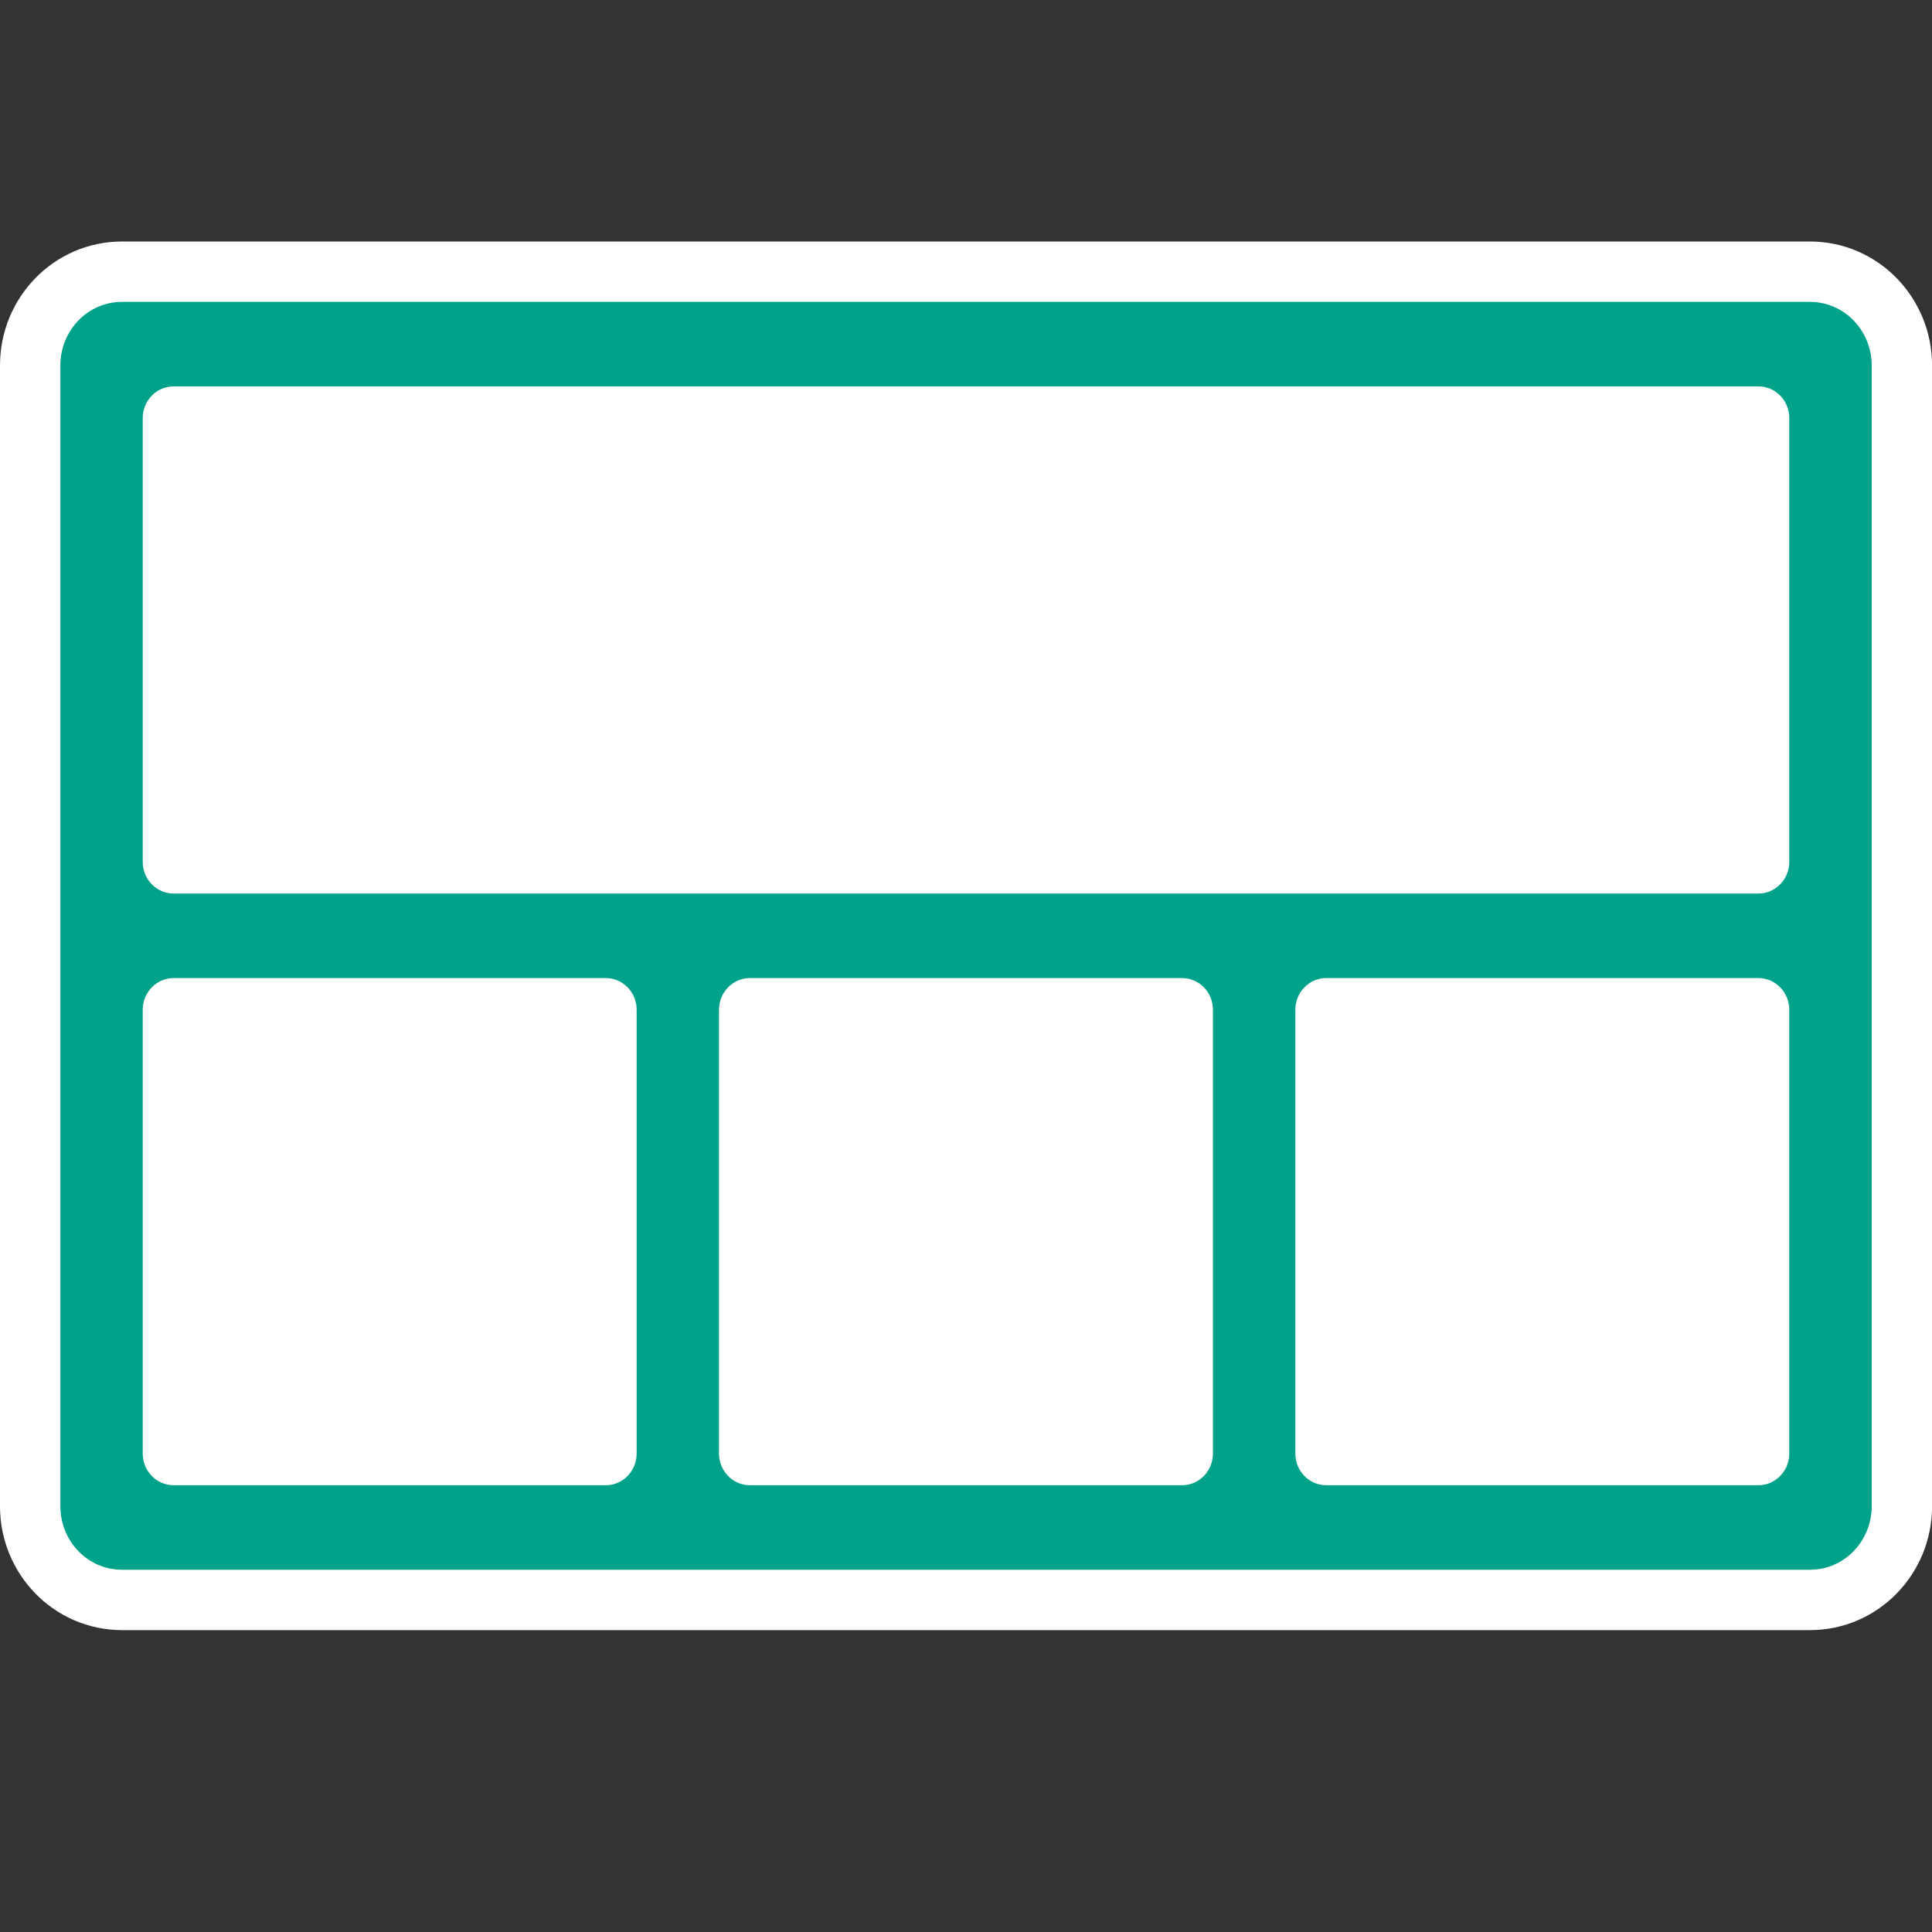 <svg version="1.1" xmlns="http://www.w3.org/2000/svg" xmlns:xlink="http://www.w3.org/1999/xlink" x="0px" y="0px" viewBox="0 0 32 32" style="enable-background:new 0 0 32 32;" xml:space="preserve"><rect x="0" y="0" width="32" height="32" fill="#333333" stroke="none"/><path d="M29.977,4.5H2.023C1.169,4.5,0.5,5.206,0.5,6.05v18.9c0,0.844,0.669,1.55,1.523,1.55h27.955
	c0.853,0,1.523-0.706,1.523-1.55V6.05C31.5,5.206,30.831,4.5,29.977,4.5z" fill="#00A389" stroke="#FFFFFF"/><path d="M2.875,6.4h26.25c0.283,0,0.511,0.235,0.511,0.525v7.35c0,0.29-0.229,0.525-0.511,0.525H2.875
	c-0.282,0-0.511-0.235-0.511-0.525v-7.35C2.364,6.635,2.593,6.4,2.875,6.4z" fill="#FFFFFF"/><path d="M2.875,16.2h7.159c0.283,0,0.511,0.235,0.511,0.525v7.35c0,0.29-0.229,0.525-0.511,0.525H2.875
	c-0.282,0-0.511-0.235-0.511-0.525v-7.35C2.364,16.435,2.593,16.2,2.875,16.2z" fill="#FFFFFF"/><path d="M21.966,16.2h7.159c0.282,0,0.511,0.235,0.511,0.525v7.35c0,0.29-0.229,0.525-0.511,0.525h-7.159
	c-0.282,0-0.511-0.235-0.511-0.525v-7.35C21.455,16.435,21.684,16.2,21.966,16.2z" fill="#FFFFFF"/><path d="M12.42,16.2h7.159c0.283,0,0.511,0.235,0.511,0.525v7.35c0,0.29-0.229,0.525-0.511,0.525H12.42
	c-0.282,0-0.511-0.235-0.511-0.525v-7.35C11.909,16.435,12.138,16.2,12.42,16.2z" fill="#FFFFFF"/></svg>